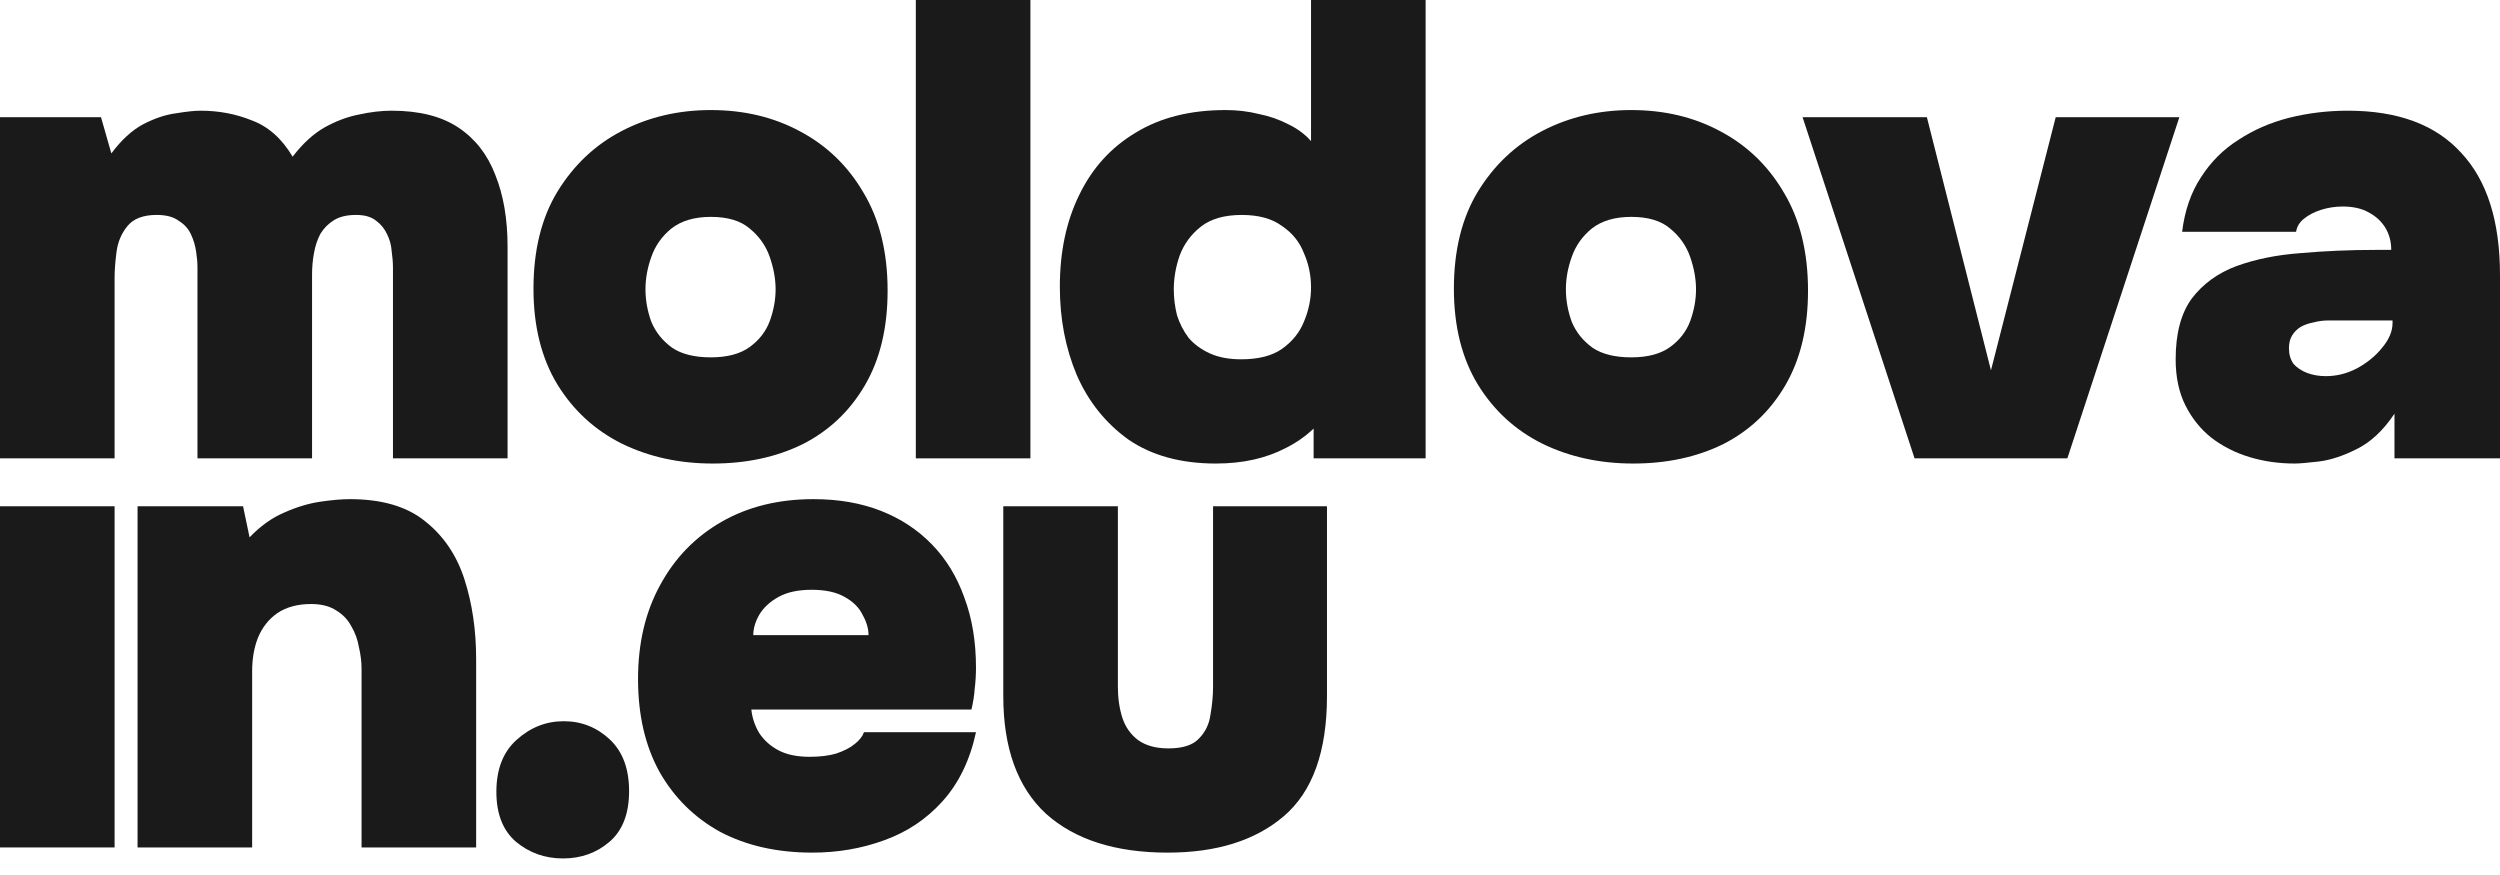 <svg width="140" height="49" viewBox="0 0 140 49" fill="none" xmlns="http://www.w3.org/2000/svg">
<path d="M128.507 25.958C127.613 25.958 126.767 25.837 125.97 25.596C125.172 25.354 124.459 24.991 123.831 24.508C123.226 24.025 122.743 23.42 122.38 22.695C122.018 21.97 121.837 21.112 121.837 20.121C121.837 18.671 122.139 17.535 122.743 16.713C123.371 15.892 124.205 15.287 125.244 14.9C126.308 14.514 127.504 14.272 128.834 14.175C130.187 14.055 131.589 13.994 133.039 13.994H133.909C133.909 13.535 133.801 13.124 133.583 12.761C133.365 12.399 133.051 12.109 132.64 11.891C132.254 11.674 131.77 11.565 131.19 11.565C130.779 11.565 130.381 11.626 129.994 11.746C129.607 11.867 129.281 12.036 129.015 12.254C128.773 12.447 128.628 12.689 128.58 12.979H122.199C122.344 11.795 122.695 10.78 123.25 9.934C123.806 9.064 124.507 8.363 125.353 7.831C126.199 7.275 127.142 6.864 128.181 6.598C129.245 6.332 130.344 6.199 131.48 6.199C134.284 6.199 136.399 6.985 137.825 8.556C139.275 10.103 140 12.387 140 15.408V25.668H134.091V23.166C133.462 24.109 132.749 24.774 131.952 25.16C131.178 25.547 130.465 25.777 129.813 25.849C129.184 25.922 128.749 25.958 128.507 25.958ZM130.248 21.064C130.852 21.064 131.432 20.919 131.988 20.629C132.568 20.314 133.039 19.928 133.402 19.469C133.788 19.009 133.982 18.55 133.982 18.091V17.946H130.393C130.103 17.946 129.825 17.982 129.559 18.055C129.293 18.103 129.051 18.188 128.834 18.308C128.64 18.429 128.483 18.586 128.362 18.78C128.242 18.973 128.181 19.215 128.181 19.505C128.181 19.843 128.266 20.133 128.435 20.375C128.628 20.593 128.882 20.762 129.196 20.883C129.51 21.003 129.861 21.064 130.248 21.064Z" fill="#1A1A1A"/>
<path d="M107.216 25.668L100.944 6.562H107.905L111.494 20.738L115.12 6.562H122.044L115.772 25.668H107.216Z" fill="#1A1A1A"/>
<path d="M91.461 25.958C89.576 25.958 87.871 25.584 86.349 24.834C84.85 24.085 83.654 22.985 82.76 21.535C81.865 20.061 81.418 18.272 81.418 16.17C81.418 14.018 81.865 12.206 82.76 10.731C83.678 9.233 84.887 8.097 86.385 7.323C87.884 6.55 89.539 6.163 91.352 6.163C93.213 6.163 94.881 6.562 96.355 7.36C97.854 8.157 99.038 9.305 99.908 10.804C100.802 12.302 101.249 14.127 101.249 16.278C101.249 18.357 100.826 20.121 99.981 21.572C99.135 23.022 97.974 24.121 96.5 24.871C95.026 25.596 93.346 25.958 91.461 25.958ZM91.352 20.012C92.27 20.012 92.996 19.819 93.527 19.433C94.059 19.046 94.434 18.562 94.651 17.982C94.869 17.378 94.977 16.786 94.977 16.206C94.977 15.626 94.869 15.021 94.651 14.393C94.434 13.765 94.059 13.233 93.527 12.798C93.02 12.363 92.295 12.145 91.352 12.145C90.433 12.145 89.696 12.363 89.14 12.798C88.609 13.233 88.234 13.765 88.016 14.393C87.799 14.997 87.69 15.602 87.69 16.206C87.69 16.81 87.799 17.414 88.016 18.018C88.258 18.599 88.645 19.082 89.177 19.469C89.708 19.831 90.433 20.012 91.352 20.012Z" fill="#1A1A1A"/>
<path d="M68.088 25.958C66.131 25.958 64.499 25.511 63.194 24.617C61.913 23.698 60.946 22.49 60.294 20.991C59.665 19.493 59.351 17.849 59.351 16.061C59.351 14.103 59.714 12.387 60.439 10.913C61.164 9.414 62.215 8.254 63.593 7.432C64.971 6.586 66.65 6.163 68.632 6.163C69.285 6.163 69.901 6.236 70.481 6.381C71.085 6.502 71.641 6.695 72.149 6.961C72.656 7.203 73.079 7.517 73.418 7.903V0H79.835V25.668H73.563V24C73.104 24.436 72.584 24.798 72.004 25.088C71.448 25.378 70.844 25.596 70.191 25.741C69.539 25.886 68.838 25.958 68.088 25.958ZM69.502 20.121C70.469 20.121 71.231 19.928 71.786 19.541C72.366 19.13 72.777 18.623 73.019 18.018C73.285 17.39 73.418 16.75 73.418 16.097C73.418 15.42 73.285 14.78 73.019 14.175C72.777 13.547 72.366 13.04 71.786 12.653C71.231 12.242 70.481 12.037 69.539 12.037C68.572 12.037 67.811 12.254 67.254 12.689C66.699 13.124 66.3 13.668 66.058 14.32C65.841 14.949 65.732 15.577 65.732 16.206C65.732 16.689 65.792 17.172 65.913 17.656C66.058 18.115 66.276 18.538 66.566 18.925C66.88 19.287 67.279 19.577 67.762 19.795C68.246 20.012 68.826 20.121 69.502 20.121Z" fill="#1A1A1A"/>
<path d="M51.286 25.668V0H57.703V25.668H51.286Z" fill="#1A1A1A"/>
<path d="M39.917 25.958C38.032 25.958 36.328 25.584 34.805 24.834C33.307 24.085 32.11 22.985 31.216 21.535C30.322 20.061 29.875 18.272 29.875 16.17C29.875 14.018 30.322 12.206 31.216 10.731C32.134 9.233 33.343 8.097 34.841 7.323C36.34 6.55 37.995 6.163 39.808 6.163C41.669 6.163 43.337 6.562 44.811 7.36C46.31 8.157 47.494 9.305 48.364 10.804C49.259 12.302 49.706 14.127 49.706 16.278C49.706 18.357 49.283 20.121 48.437 21.572C47.591 23.022 46.431 24.121 44.956 24.871C43.482 25.596 41.802 25.958 39.917 25.958ZM39.808 20.012C40.727 20.012 41.452 19.819 41.983 19.433C42.515 19.046 42.89 18.562 43.107 17.982C43.325 17.378 43.434 16.786 43.434 16.206C43.434 15.626 43.325 15.021 43.107 14.393C42.89 13.765 42.515 13.233 41.983 12.798C41.476 12.363 40.751 12.145 39.808 12.145C38.89 12.145 38.153 12.363 37.597 12.798C37.065 13.233 36.69 13.765 36.473 14.393C36.255 14.997 36.147 15.602 36.147 16.206C36.147 16.81 36.255 17.414 36.473 18.018C36.715 18.599 37.101 19.082 37.633 19.469C38.165 19.831 38.89 20.012 39.808 20.012Z" fill="#1A1A1A"/>
<path d="M0 25.668V6.562H5.656L6.236 8.592C6.792 7.843 7.384 7.299 8.012 6.961C8.665 6.622 9.281 6.417 9.861 6.344C10.441 6.248 10.9 6.199 11.239 6.199C12.254 6.199 13.209 6.381 14.103 6.743C15.021 7.082 15.783 7.758 16.387 8.774C16.943 8.048 17.535 7.505 18.163 7.142C18.816 6.78 19.457 6.538 20.085 6.417C20.738 6.272 21.354 6.199 21.934 6.199C23.481 6.199 24.726 6.514 25.668 7.142C26.611 7.77 27.3 8.653 27.735 9.789C28.194 10.925 28.424 12.266 28.424 13.813V25.668H22.006V15.009C22.006 14.719 21.982 14.405 21.934 14.067C21.91 13.728 21.825 13.414 21.68 13.124C21.535 12.81 21.33 12.556 21.064 12.363C20.798 12.145 20.423 12.036 19.94 12.036C19.432 12.036 19.021 12.133 18.707 12.326C18.393 12.52 18.139 12.774 17.946 13.088C17.777 13.402 17.656 13.765 17.583 14.175C17.511 14.562 17.475 14.961 17.475 15.372V25.668H11.058V14.973C11.058 14.707 11.033 14.417 10.985 14.103C10.937 13.765 10.84 13.438 10.695 13.124C10.55 12.81 10.32 12.556 10.006 12.363C9.716 12.145 9.305 12.036 8.774 12.036C8.024 12.036 7.481 12.242 7.142 12.653C6.804 13.064 6.598 13.547 6.526 14.103C6.453 14.659 6.417 15.142 6.417 15.553V25.668H0Z" fill="#1A1A1A"/>
<path d="M65.393 47.747C62.468 47.747 60.196 47.022 58.577 45.572C56.982 44.098 56.184 41.898 56.184 38.974V28.351H62.601V38.466C62.601 39.094 62.686 39.675 62.855 40.206C63.024 40.714 63.314 41.125 63.725 41.439C64.16 41.753 64.728 41.91 65.429 41.91C66.227 41.91 66.795 41.729 67.133 41.366C67.496 41.004 67.713 40.557 67.786 40.025C67.882 39.469 67.931 38.95 67.931 38.466V28.351H74.311V38.974C74.311 42.092 73.502 44.339 71.882 45.717C70.287 47.071 68.124 47.747 65.393 47.747Z" fill="#1A1A1A"/>
<path d="M45.483 47.747C43.525 47.747 41.809 47.36 40.335 46.587C38.885 45.789 37.749 44.666 36.927 43.215C36.129 41.765 35.73 40.037 35.73 38.031C35.73 36.025 36.141 34.273 36.963 32.774C37.785 31.251 38.933 30.067 40.407 29.221C41.882 28.375 43.598 27.952 45.555 27.952C46.957 27.952 48.214 28.17 49.326 28.605C50.438 29.04 51.392 29.668 52.19 30.49C52.988 31.312 53.592 32.303 54.003 33.463C54.438 34.623 54.655 35.928 54.655 37.378C54.655 37.789 54.631 38.188 54.583 38.575C54.559 38.937 54.498 39.324 54.401 39.735H42.075C42.123 40.194 42.268 40.629 42.51 41.04C42.776 41.451 43.139 41.777 43.598 42.019C44.057 42.261 44.637 42.381 45.338 42.381C45.918 42.381 46.413 42.321 46.824 42.2C47.259 42.055 47.61 41.874 47.876 41.656C48.142 41.439 48.311 41.221 48.383 41.004H54.655C54.317 42.575 53.688 43.868 52.77 44.883C51.876 45.874 50.788 46.599 49.507 47.058C48.25 47.517 46.909 47.747 45.483 47.747ZM42.184 35.566H48.637C48.637 35.203 48.528 34.828 48.311 34.442C48.117 34.031 47.779 33.692 47.296 33.427C46.836 33.161 46.22 33.028 45.447 33.028C44.697 33.028 44.081 33.161 43.598 33.427C43.114 33.692 42.752 34.031 42.51 34.442C42.292 34.828 42.184 35.203 42.184 35.566Z" fill="#1A1A1A"/>
<path d="M31.531 48.073C30.516 48.073 29.634 47.759 28.885 47.131C28.16 46.502 27.797 45.572 27.797 44.339C27.797 43.082 28.172 42.116 28.921 41.439C29.694 40.738 30.576 40.388 31.567 40.388C32.558 40.388 33.416 40.726 34.142 41.403C34.867 42.079 35.229 43.046 35.229 44.303C35.229 45.56 34.867 46.502 34.142 47.131C33.416 47.759 32.546 48.073 31.531 48.073Z" fill="#1A1A1A"/>
<path d="M7.703 47.457V28.351H13.612L13.975 30.091C14.579 29.463 15.219 29.003 15.896 28.713C16.597 28.399 17.274 28.194 17.926 28.097C18.579 28 19.135 27.952 19.594 27.952C21.383 27.952 22.785 28.363 23.8 29.185C24.839 30.007 25.576 31.094 26.011 32.448C26.446 33.801 26.664 35.288 26.664 36.907V47.457H20.247V37.451C20.247 37.064 20.198 36.665 20.102 36.254C20.029 35.819 19.884 35.421 19.667 35.058C19.473 34.696 19.195 34.405 18.833 34.188C18.47 33.946 17.999 33.825 17.419 33.825C16.67 33.825 16.041 33.995 15.534 34.333C15.05 34.671 14.688 35.13 14.446 35.711C14.228 36.267 14.12 36.895 14.12 37.596V47.457H7.703Z" fill="#1A1A1A"/>
<path d="M0 47.457V28.351H6.417V47.457H0Z" fill="#1A1A1A"/>
</svg>
